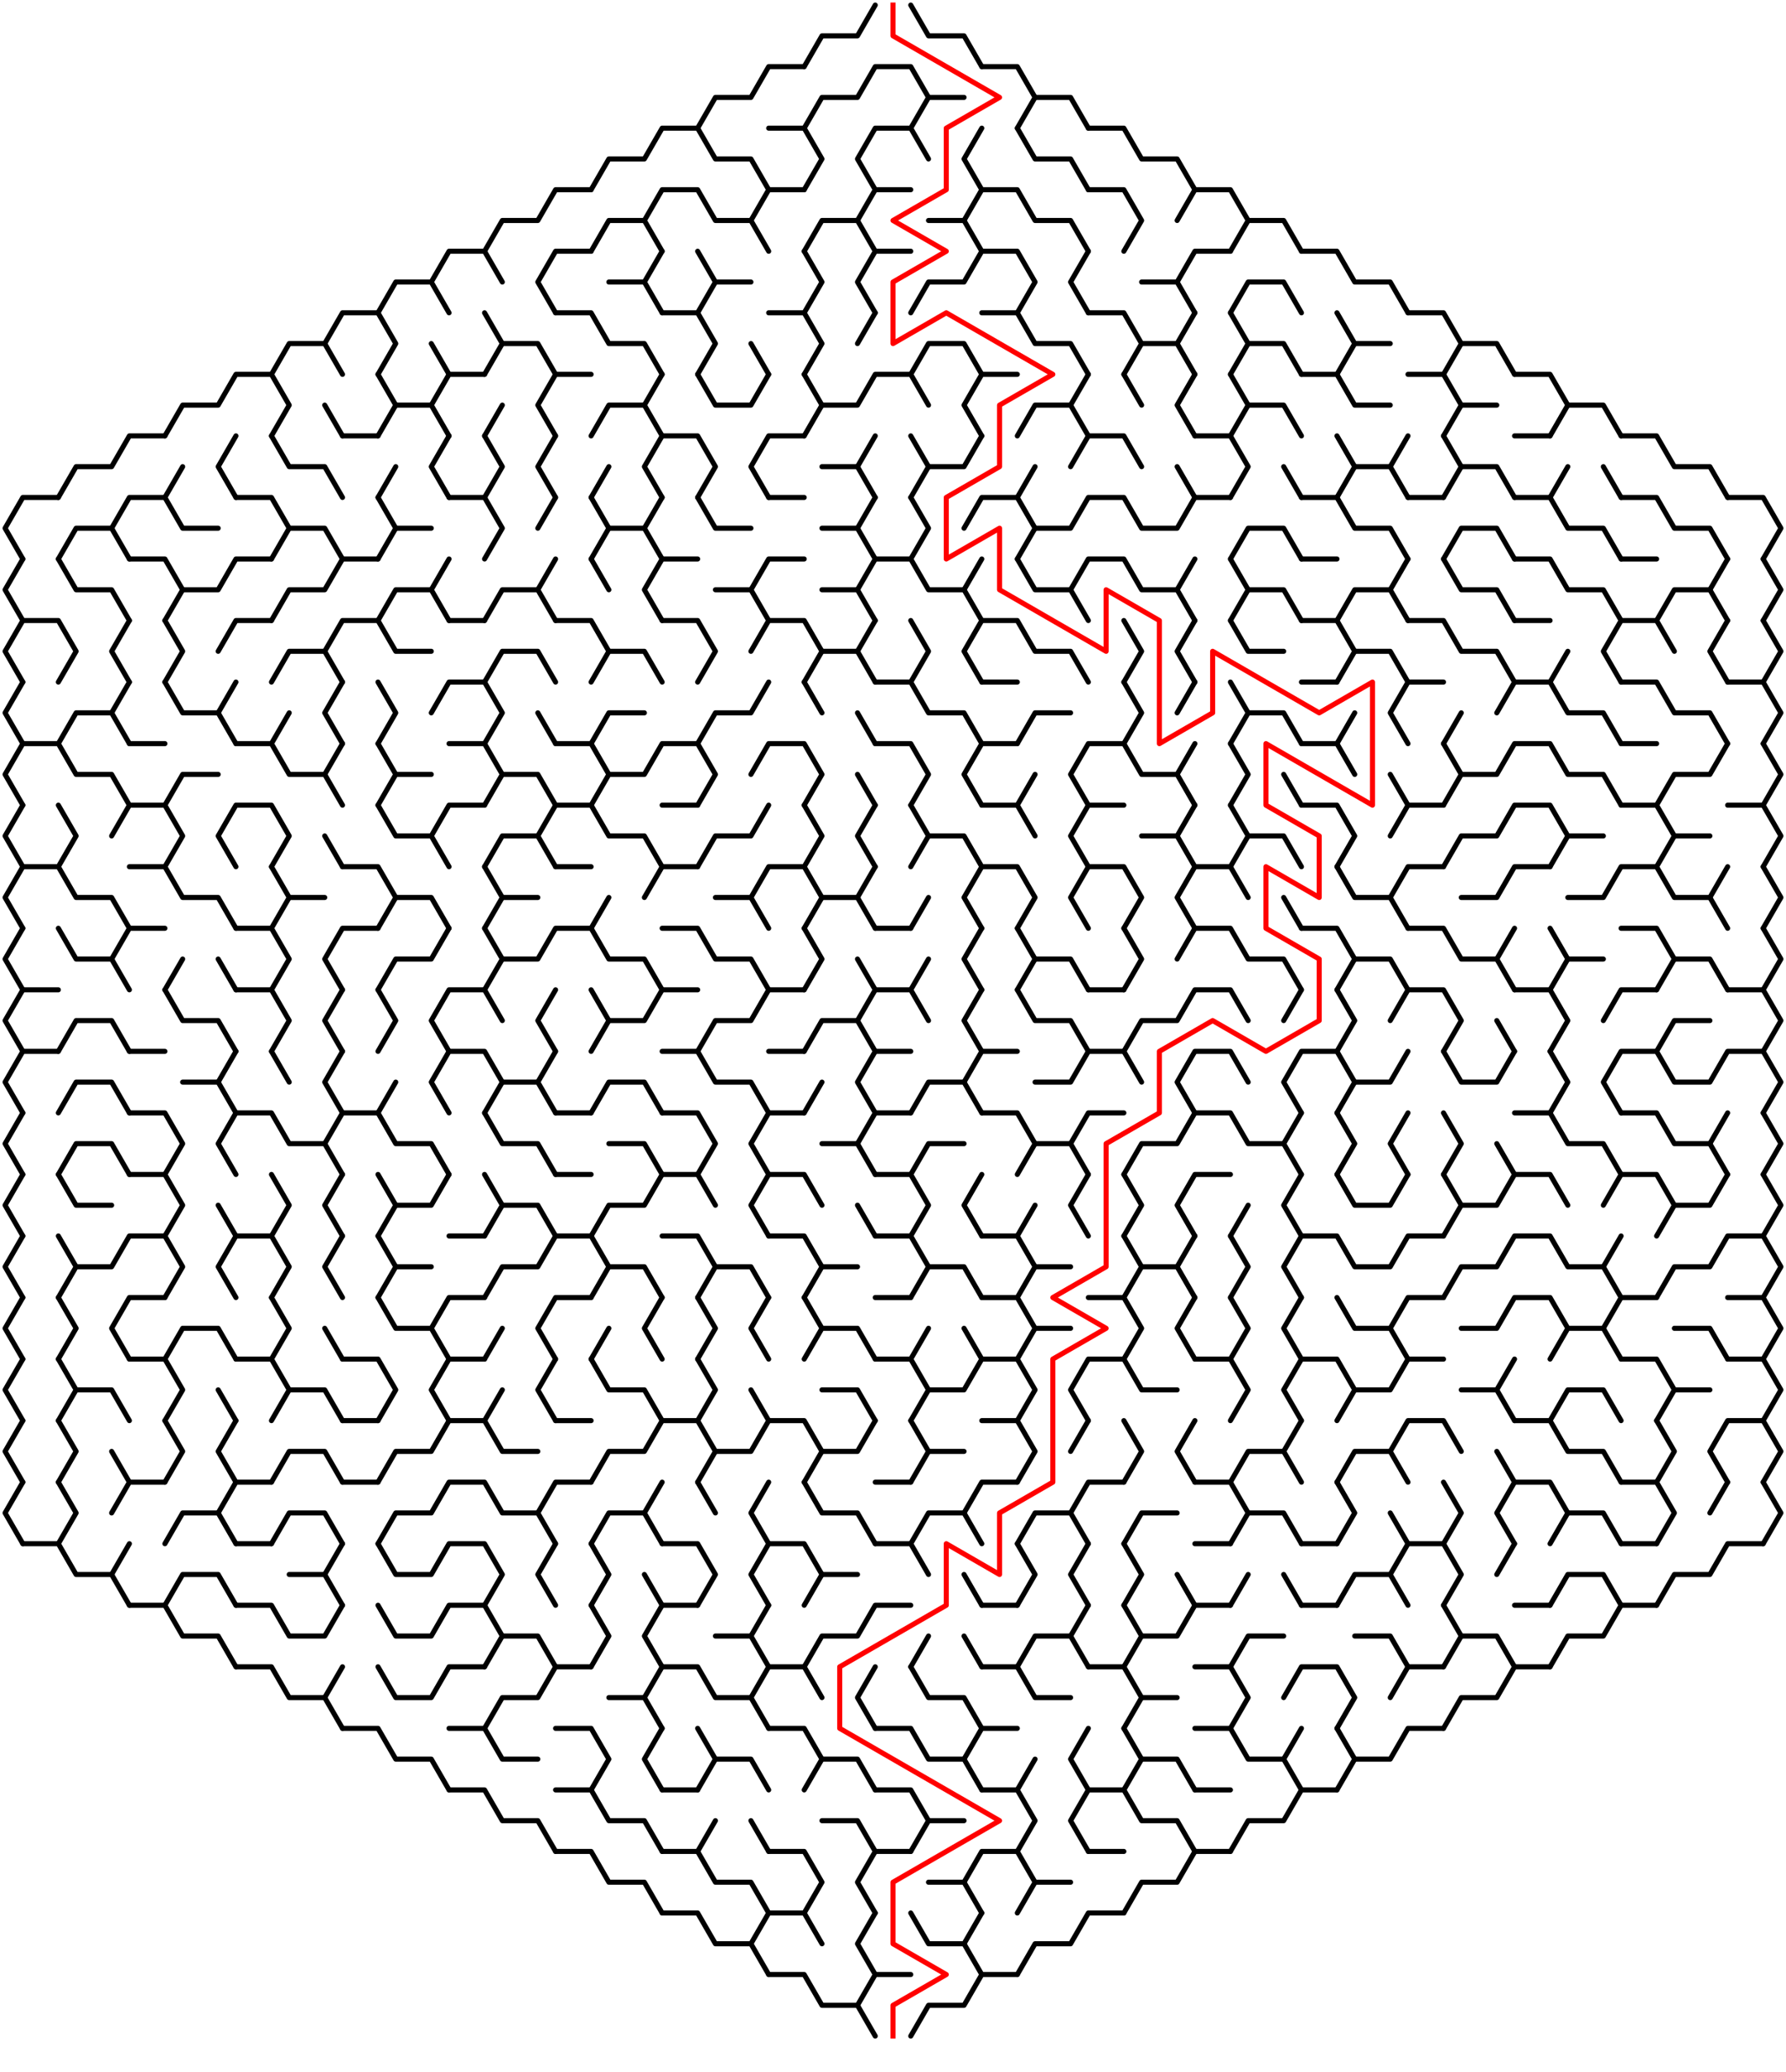 ﻿<?xml version="1.0" encoding="utf-8" standalone="no"?>
<!DOCTYPE svg PUBLIC "-//W3C//DTD SVG 1.1//EN" "http://www.w3.org/Graphics/SVG/1.1/DTD/svg11.dtd">
<svg width="704" height="816.332" version="1.1" xmlns="http://www.w3.org/2000/svg">
  <title>Hexagonal sigma maze with 17 cells side</title>
  <g fill="none" stroke="#000000" stroke-width="2" stroke-linecap="round" stroke-linejoin="round">
    <polyline points="317,26.249 324,14.124 338,14.124 345,2" />
    <polyline points="359,2 366,14.124 380,14.124 387,26.249" />
    <polyline points="275,50.497 282,38.373 296,38.373 303,26.249 317,26.249" />
    <polyline points="317,50.497 324,38.373 338,38.373 345,26.249 359,26.249 366,38.373 359,50.497" />
    <line x1="366" y1="38.373" x2="380" y2="38.373" />
    <polyline points="387,26.249 401,26.249 408,38.373 401,50.497" />
    <polyline points="408,38.373 422,38.373 429,50.497" />
    <polyline points="233,74.746 240,62.622 254,62.622 261,50.497 275,50.497 282,62.622 296,62.622 303,74.746" />
    <polyline points="303,50.497 317,50.497 324,62.622 317,74.746" />
    <polyline points="345,74.746 338,62.622 345,50.497 359,50.497 366,62.622" />
    <polyline points="387,74.746 380,62.622 387,50.497" />
    <polyline points="401,50.497 408,62.622 422,62.622 429,74.746" />
    <polyline points="429,50.497 443,50.497 450,62.622 464,62.622 471,74.746" />
    <polyline points="191,98.995 198,86.87 212,86.87 219,74.746 233,74.746" />
    <polyline points="233,98.995 240,86.87 254,86.87 261,98.995" />
    <polyline points="254,86.87 261,74.746 275,74.746 282,86.87 296,86.87 303,98.995" />
    <polyline points="296,86.87 303,74.746 317,74.746" />
    <polyline points="317,98.995 324,86.87 338,86.87 345,98.995" />
    <polyline points="338,86.87 345,74.746 359,74.746" />
    <polyline points="366,86.87 380,86.87 387,98.995" />
    <polyline points="380,86.87 387,74.746 401,74.746 408,86.87 422,86.87 429,98.995" />
    <polyline points="429,74.746 443,74.746 450,86.87 443,98.995" />
    <polyline points="464,86.87 471,74.746 485,74.746 492,86.87 485,98.995" />
    <polyline points="492,86.87 506,86.87 513,98.995" />
    <polyline points="149,123.244 156,111.119 170,111.119 177,123.244" />
    <polyline points="170,111.119 177,98.995 191,98.995 198,111.119" />
    <polyline points="219,123.244 212,111.119 219,98.995 233,98.995" />
    <polyline points="240,111.119 254,111.119 261,123.244" />
    <line x1="254" y1="111.119" x2="261" y2="98.995" />
    <polyline points="275,98.995 282,111.119 275,123.244" />
    <line x1="282" y1="111.119" x2="296" y2="111.119" />
    <polyline points="317,98.995 324,111.119 317,123.244" />
    <polyline points="345,123.244 338,111.119 345,98.995 359,98.995" />
    <polyline points="359,123.244 366,111.119 380,111.119 387,98.995 401,98.995 408,111.119 401,123.244" />
    <polyline points="429,123.244 422,111.119 429,98.995" />
    <polyline points="450,111.119 464,111.119 471,123.244" />
    <polyline points="464,111.119 471,98.995 485,98.995" />
    <polyline points="485,123.244 492,111.119 506,111.119 513,123.244" />
    <polyline points="513,98.995 527,98.995 534,111.119 548,111.119 555,123.244" />
    <polyline points="107,147.492 114,135.368 128,135.368 135,147.492" />
    <polyline points="128,135.368 135,123.244 149,123.244 156,135.368 149,147.492" />
    <line x1="170" y1="135.368" x2="177" y2="147.492" />
    <polyline points="191,123.244 198,135.368 191,147.492" />
    <polyline points="198,135.368 212,135.368 219,147.492" />
    <polyline points="219,123.244 233,123.244 240,135.368 254,135.368 261,147.492" />
    <polyline points="261,123.244 275,123.244 282,135.368 275,147.492" />
    <line x1="296" y1="135.368" x2="303" y2="147.492" />
    <polyline points="303,123.244 317,123.244 324,135.368 317,147.492" />
    <line x1="338" y1="135.368" x2="345" y2="123.244" />
    <polyline points="359,147.492 366,135.368 380,135.368 387,147.492" />
    <polyline points="387,123.244 401,123.244 408,135.368 422,135.368 429,147.492" />
    <polyline points="429,123.244 443,123.244 450,135.368 443,147.492" />
    <polyline points="450,135.368 464,135.368 471,147.492" />
    <line x1="464" y1="135.368" x2="471" y2="123.244" />
    <polyline points="485,123.244 492,135.368 485,147.492" />
    <polyline points="492,135.368 506,135.368 513,147.492" />
    <polyline points="527,123.244 534,135.368 527,147.492" />
    <line x1="534" y1="135.368" x2="548" y2="135.368" />
    <polyline points="555,123.244 569,123.244 576,135.368 569,147.492" />
    <polyline points="576,135.368 590,135.368 597,147.492" />
    <polyline points="65,171.741 72,159.617 86,159.617 93,147.492 107,147.492 114,159.617 107,171.741" />
    <line x1="128" y1="159.617" x2="135" y2="171.741" />
    <polyline points="149,147.492 156,159.617 149,171.741" />
    <polyline points="156,159.617 170,159.617 177,171.741" />
    <polyline points="170,159.617 177,147.492 191,147.492" />
    <line x1="191" y1="171.741" x2="198" y2="159.617" />
    <polyline points="219,171.741 212,159.617 219,147.492 233,147.492" />
    <polyline points="233,171.741 240,159.617 254,159.617 261,171.741" />
    <line x1="254" y1="159.617" x2="261" y2="147.492" />
    <polyline points="275,147.492 282,159.617 296,159.617 303,147.492" />
    <polyline points="317,147.492 324,159.617 317,171.741" />
    <polyline points="324,159.617 338,159.617 345,147.492 359,147.492 366,159.617" />
    <polyline points="387,171.741 380,159.617 387,147.492 401,147.492" />
    <polyline points="401,171.741 408,159.617 422,159.617 429,171.741" />
    <line x1="422" y1="159.617" x2="429" y2="147.492" />
    <line x1="443" y1="147.492" x2="450" y2="159.617" />
    <polyline points="471,171.741 464,159.617 471,147.492" />
    <polyline points="485,147.492 492,159.617 485,171.741" />
    <polyline points="492,159.617 506,159.617 513,171.741" />
    <polyline points="513,147.492 527,147.492 534,159.617 548,159.617" />
    <polyline points="555,147.492 569,147.492 576,159.617 569,171.741" />
    <line x1="576" y1="159.617" x2="590" y2="159.617" />
    <polyline points="597,147.492 611,147.492 618,159.617 611,171.741" />
    <polyline points="618,159.617 632,159.617 639,171.741" />
    <polyline points="23,195.99 30,183.865 44,183.865 51,171.741 65,171.741" />
    <line x1="65" y1="195.99" x2="72" y2="183.865" />
    <polyline points="93,195.99 86,183.865 93,171.741" />
    <polyline points="107,171.741 114,183.865 128,183.865 135,195.99" />
    <line x1="135" y1="171.741" x2="149" y2="171.741" />
    <line x1="149" y1="195.99" x2="156" y2="183.865" />
    <polyline points="177,195.99 170,183.865 177,171.741" />
    <polyline points="191,171.741 198,183.865 191,195.99" />
    <polyline points="219,195.99 212,183.865 219,171.741" />
    <line x1="233" y1="195.99" x2="240" y2="183.865" />
    <polyline points="261,195.99 254,183.865 261,171.741 275,171.741 282,183.865 275,195.99" />
    <polyline points="303,195.99 296,183.865 303,171.741 317,171.741" />
    <polyline points="324,183.865 338,183.865 345,195.99" />
    <line x1="338" y1="183.865" x2="345" y2="171.741" />
    <polyline points="359,171.741 366,183.865 359,195.99" />
    <polyline points="366,183.865 380,183.865 387,171.741" />
    <line x1="401" y1="195.99" x2="408" y2="183.865" />
    <polyline points="422,183.865 429,171.741 443,171.741 450,183.865" />
    <line x1="464" y1="183.865" x2="471" y2="195.99" />
    <polyline points="471,171.741 485,171.741 492,183.865 485,195.99" />
    <line x1="506" y1="183.865" x2="513" y2="195.99" />
    <polyline points="527,171.741 534,183.865 527,195.99" />
    <polyline points="534,183.865 548,183.865 555,195.99" />
    <line x1="548" y1="183.865" x2="555" y2="171.741" />
    <polyline points="569,171.741 576,183.865 569,195.99" />
    <polyline points="576,183.865 590,183.865 597,195.99" />
    <line x1="597" y1="171.741" x2="611" y2="171.741" />
    <line x1="611" y1="195.99" x2="618" y2="183.865" />
    <line x1="632" y1="183.865" x2="639" y2="195.99" />
    <polyline points="639,171.741 653,171.741 660,183.865 674,183.865 681,195.99" />
    <polyline points="9,220.238 2,208.114 9,195.99 23,195.99" />
    <polyline points="23,220.238 30,208.114 44,208.114 51,220.238" />
    <polyline points="44,208.114 51,195.99 65,195.99 72,208.114 86,208.114" />
    <polyline points="93,195.99 107,195.99 114,208.114 107,220.238" />
    <polyline points="114,208.114 128,208.114 135,220.238" />
    <polyline points="149,195.99 156,208.114 149,220.238" />
    <line x1="156" y1="208.114" x2="170" y2="208.114" />
    <polyline points="177,195.99 191,195.99 198,208.114 191,220.238" />
    <line x1="212" y1="208.114" x2="219" y2="195.99" />
    <polyline points="233,195.99 240,208.114 233,220.238" />
    <polyline points="240,208.114 254,208.114 261,220.238" />
    <line x1="254" y1="208.114" x2="261" y2="195.99" />
    <polyline points="275,195.99 282,208.114 296,208.114" />
    <line x1="303" y1="195.99" x2="317" y2="195.99" />
    <polyline points="324,208.114 338,208.114 345,220.238" />
    <line x1="338" y1="208.114" x2="345" y2="195.99" />
    <polyline points="359,195.99 366,208.114 359,220.238" />
    <polyline points="380,208.114 387,195.99 401,195.99 408,208.114 401,220.238" />
    <polyline points="408,208.114 422,208.114 429,195.99 443,195.99 450,208.114 464,208.114 471,195.99 485,195.99" />
    <polyline points="485,220.238 492,208.114 506,208.114 513,220.238" />
    <polyline points="513,195.99 527,195.99 534,208.114 548,208.114 555,220.238" />
    <line x1="555" y1="195.99" x2="569" y2="195.99" />
    <polyline points="569,220.238 576,208.114 590,208.114 597,220.238" />
    <polyline points="597,195.99 611,195.99 618,208.114 632,208.114 639,220.238" />
    <polyline points="639,195.99 653,195.99 660,208.114 674,208.114 681,220.238" />
    <polyline points="681,195.99 695,195.99 702,208.114 695,220.238" />
    <polyline points="9,244.487 2,232.363 9,220.238" />
    <polyline points="23,220.238 30,232.363 44,232.363 51,244.487" />
    <polyline points="51,220.238 65,220.238 72,232.363 65,244.487" />
    <polyline points="72,232.363 86,232.363 93,220.238 107,220.238" />
    <polyline points="107,244.487 114,232.363 128,232.363 135,220.238 149,220.238" />
    <polyline points="149,244.487 156,232.363 170,232.363 177,244.487" />
    <line x1="170" y1="232.363" x2="177" y2="220.238" />
    <polyline points="191,244.487 198,232.363 212,232.363 219,244.487" />
    <line x1="212" y1="232.363" x2="219" y2="220.238" />
    <line x1="233" y1="220.238" x2="240" y2="232.363" />
    <polyline points="261,244.487 254,232.363 261,220.238 275,220.238" />
    <polyline points="282,232.363 296,232.363 303,244.487" />
    <polyline points="296,232.363 303,220.238 317,220.238" />
    <polyline points="324,232.363 338,232.363 345,244.487" />
    <polyline points="338,232.363 345,220.238 359,220.238 366,232.363 380,232.363 387,244.487" />
    <line x1="380" y1="232.363" x2="387" y2="220.238" />
    <polyline points="401,220.238 408,232.363 422,232.363 429,244.487" />
    <polyline points="422,232.363 429,220.238 443,220.238 450,232.363 464,232.363 471,244.487" />
    <line x1="464" y1="232.363" x2="471" y2="220.238" />
    <polyline points="485,220.238 492,232.363 485,244.487" />
    <polyline points="492,232.363 506,232.363 513,244.487" />
    <line x1="513" y1="220.238" x2="527" y2="220.238" />
    <polyline points="527,244.487 534,232.363 548,232.363 555,244.487" />
    <line x1="548" y1="232.363" x2="555" y2="220.238" />
    <polyline points="569,220.238 576,232.363 590,232.363 597,244.487" />
    <polyline points="597,220.238 611,220.238 618,232.363 632,232.363 639,244.487" />
    <line x1="639" y1="220.238" x2="653" y2="220.238" />
    <polyline points="653,244.487 660,232.363 674,232.363 681,244.487" />
    <line x1="674" y1="232.363" x2="681" y2="220.238" />
    <polyline points="695,220.238 702,232.363 695,244.487" />
    <polyline points="9,268.736 2,256.611 9,244.487 23,244.487 30,256.611 23,268.736" />
    <polyline points="51,268.736 44,256.611 51,244.487" />
    <polyline points="65,244.487 72,256.611 65,268.736" />
    <polyline points="86,256.611 93,244.487 107,244.487" />
    <polyline points="107,268.736 114,256.611 128,256.611 135,268.736" />
    <polyline points="128,256.611 135,244.487 149,244.487 156,256.611 170,256.611" />
    <line x1="177" y1="244.487" x2="191" y2="244.487" />
    <polyline points="191,268.736 198,256.611 212,256.611 219,268.736" />
    <polyline points="219,244.487 233,244.487 240,256.611 233,268.736" />
    <polyline points="240,256.611 254,256.611 261,268.736" />
    <polyline points="261,244.487 275,244.487 282,256.611 275,268.736" />
    <polyline points="296,256.611 303,244.487 317,244.487 324,256.611 317,268.736" />
    <polyline points="324,256.611 338,256.611 345,268.736" />
    <line x1="338" y1="256.611" x2="345" y2="244.487" />
    <polyline points="359,244.487 366,256.611 359,268.736" />
    <polyline points="387,268.736 380,256.611 387,244.487 401,244.487 408,256.611 422,256.611 429,268.736" />
    <polyline points="443,244.487 450,256.611 443,268.736" />
    <polyline points="471,268.736 464,256.611 471,244.487" />
    <polyline points="485,244.487 492,256.611 506,256.611" />
    <polyline points="513,244.487 527,244.487 534,256.611 527,268.736" />
    <polyline points="534,256.611 548,256.611 555,268.736" />
    <polyline points="555,244.487 569,244.487 576,256.611 590,256.611 597,268.736" />
    <line x1="597" y1="244.487" x2="611" y2="244.487" />
    <line x1="611" y1="268.736" x2="618" y2="256.611" />
    <polyline points="639,268.736 632,256.611 639,244.487 653,244.487 660,256.611" />
    <polyline points="681,268.736 674,256.611 681,244.487" />
    <polyline points="695,244.487 702,256.611 695,268.736" />
    <polyline points="9,292.985 2,280.86 9,268.736" />
    <polyline points="23,292.985 30,280.86 44,280.86 51,292.985" />
    <line x1="44" y1="280.86" x2="51" y2="268.736" />
    <polyline points="65,268.736 72,280.86 86,280.86 93,292.985" />
    <line x1="86" y1="280.86" x2="93" y2="268.736" />
    <line x1="107" y1="292.985" x2="114" y2="280.86" />
    <polyline points="135,292.985 128,280.86 135,268.736" />
    <polyline points="149,268.736 156,280.86 149,292.985" />
    <polyline points="170,280.86 177,268.736 191,268.736 198,280.86 191,292.985" />
    <line x1="212" y1="280.86" x2="219" y2="292.985" />
    <polyline points="233,292.985 240,280.86 254,280.86" />
    <polyline points="275,292.985 282,280.86 296,280.86 303,268.736" />
    <line x1="317" y1="268.736" x2="324" y2="280.86" />
    <line x1="338" y1="280.86" x2="345" y2="292.985" />
    <polyline points="345,268.736 359,268.736 366,280.86 380,280.86 387,292.985" />
    <line x1="387" y1="268.736" x2="401" y2="268.736" />
    <polyline points="401,292.985 408,280.86 422,280.86" />
    <polyline points="443,268.736 450,280.86 443,292.985" />
    <line x1="464" y1="280.86" x2="471" y2="268.736" />
    <polyline points="485,268.736 492,280.86 485,292.985" />
    <polyline points="492,280.86 506,280.86 513,292.985" />
    <line x1="513" y1="268.736" x2="527" y2="268.736" />
    <line x1="527" y1="292.985" x2="534" y2="280.86" />
    <polyline points="555,292.985 548,280.86 555,268.736 569,268.736" />
    <line x1="569" y1="292.985" x2="576" y2="280.86" />
    <polyline points="590,280.86 597,268.736 611,268.736 618,280.86 632,280.86 639,292.985" />
    <polyline points="639,268.736 653,268.736 660,280.86 674,280.86 681,292.985" />
    <polyline points="681,268.736 695,268.736 702,280.86 695,292.985" />
    <polyline points="9,317.233 2,305.109 9,292.985 23,292.985 30,305.109 44,305.109 51,317.233" />
    <line x1="51" y1="292.985" x2="65" y2="292.985" />
    <polyline points="65,317.233 72,305.109 86,305.109" />
    <polyline points="93,292.985 107,292.985 114,305.109 128,305.109 135,317.233" />
    <line x1="128" y1="305.109" x2="135" y2="292.985" />
    <polyline points="149,292.985 156,305.109 149,317.233" />
    <line x1="156" y1="305.109" x2="170" y2="305.109" />
    <polyline points="177,292.985 191,292.985 198,305.109 191,317.233" />
    <polyline points="198,305.109 212,305.109 219,317.233" />
    <polyline points="219,292.985 233,292.985 240,305.109 233,317.233" />
    <polyline points="240,305.109 254,305.109 261,292.985 275,292.985 282,305.109 275,317.233" />
    <polyline points="296,305.109 303,292.985 317,292.985 324,305.109 317,317.233" />
    <line x1="338" y1="305.109" x2="345" y2="317.233" />
    <polyline points="345,292.985 359,292.985 366,305.109 359,317.233" />
    <polyline points="387,317.233 380,305.109 387,292.985 401,292.985" />
    <line x1="401" y1="317.233" x2="408" y2="305.109" />
    <polyline points="429,317.233 422,305.109 429,292.985 443,292.985 450,305.109 464,305.109 471,317.233" />
    <line x1="464" y1="305.109" x2="471" y2="292.985" />
    <polyline points="485,292.985 492,305.109 485,317.233" />
    <line x1="506" y1="305.109" x2="513" y2="317.233" />
    <polyline points="513,292.985 527,292.985 534,305.109" />
    <line x1="548" y1="305.109" x2="555" y2="317.233" />
    <polyline points="569,292.985 576,305.109 569,317.233" />
    <polyline points="576,305.109 590,305.109 597,292.985 611,292.985 618,305.109 632,305.109 639,317.233" />
    <line x1="639" y1="292.985" x2="653" y2="292.985" />
    <polyline points="653,317.233 660,305.109 674,305.109 681,292.985" />
    <polyline points="695,292.985 702,305.109 695,317.233" />
    <polyline points="9,341.482 2,329.358 9,317.233" />
    <polyline points="23,317.233 30,329.358 23,341.482" />
    <polyline points="44,329.358 51,317.233 65,317.233 72,329.358 65,341.482" />
    <polyline points="93,341.482 86,329.358 93,317.233 107,317.233 114,329.358 107,341.482" />
    <line x1="128" y1="329.358" x2="135" y2="341.482" />
    <polyline points="149,317.233 156,329.358 170,329.358 177,341.482" />
    <polyline points="170,329.358 177,317.233 191,317.233" />
    <polyline points="191,341.482 198,329.358 212,329.358 219,341.482" />
    <polyline points="212,329.358 219,317.233 233,317.233 240,329.358 254,329.358 261,341.482" />
    <line x1="261" y1="317.233" x2="275" y2="317.233" />
    <polyline points="275,341.482 282,329.358 296,329.358 303,317.233" />
    <polyline points="317,317.233 324,329.358 317,341.482" />
    <polyline points="345,341.482 338,329.358 345,317.233" />
    <polyline points="359,317.233 366,329.358 359,341.482" />
    <polyline points="366,329.358 380,329.358 387,341.482" />
    <polyline points="387,317.233 401,317.233 408,329.358" />
    <polyline points="429,341.482 422,329.358 429,317.233 443,317.233" />
    <polyline points="450,329.358 464,329.358 471,341.482" />
    <line x1="464" y1="329.358" x2="471" y2="317.233" />
    <polyline points="485,317.233 492,329.358 485,341.482" />
    <polyline points="492,329.358 506,329.358 513,341.482" />
    <polyline points="513,317.233 527,317.233 534,329.358 527,341.482" />
    <polyline points="548,329.358 555,317.233 569,317.233" />
    <polyline points="569,341.482 576,329.358 590,329.358 597,317.233 611,317.233 618,329.358 611,341.482" />
    <line x1="618" y1="329.358" x2="632" y2="329.358" />
    <polyline points="639,317.233 653,317.233 660,329.358 653,341.482" />
    <line x1="660" y1="329.358" x2="674" y2="329.358" />
    <polyline points="681,317.233 695,317.233 702,329.358 695,341.482" />
    <polyline points="9,365.731 2,353.606 9,341.482 23,341.482 30,353.606 44,353.606 51,365.731" />
    <polyline points="51,341.482 65,341.482 72,353.606 86,353.606 93,365.731" />
    <polyline points="107,341.482 114,353.606 107,365.731" />
    <line x1="114" y1="353.606" x2="128" y2="353.606" />
    <polyline points="135,341.482 149,341.482 156,353.606 149,365.731" />
    <polyline points="156,353.606 170,353.606 177,365.731" />
    <polyline points="191,341.482 198,353.606 191,365.731" />
    <line x1="198" y1="353.606" x2="212" y2="353.606" />
    <line x1="219" y1="341.482" x2="233" y2="341.482" />
    <line x1="233" y1="365.731" x2="240" y2="353.606" />
    <polyline points="254,353.606 261,341.482 275,341.482" />
    <polyline points="282,353.606 296,353.606 303,365.731" />
    <polyline points="296,353.606 303,341.482 317,341.482 324,353.606 317,365.731" />
    <polyline points="324,353.606 338,353.606 345,365.731" />
    <line x1="338" y1="353.606" x2="345" y2="341.482" />
    <line x1="359" y1="365.731" x2="366" y2="353.606" />
    <polyline points="387,365.731 380,353.606 387,341.482 401,341.482 408,353.606 401,365.731" />
    <polyline points="429,365.731 422,353.606 429,341.482 443,341.482 450,353.606 443,365.731" />
    <polyline points="471,365.731 464,353.606 471,341.482 485,341.482 492,353.606" />
    <line x1="506" y1="353.606" x2="513" y2="365.731" />
    <polyline points="527,341.482 534,353.606 548,353.606 555,365.731" />
    <polyline points="548,353.606 555,341.482 569,341.482" />
    <polyline points="576,353.606 590,353.606 597,341.482 611,341.482" />
    <polyline points="618,353.606 632,353.606 639,341.482 653,341.482 660,353.606 674,353.606 681,365.731" />
    <line x1="674" y1="353.606" x2="681" y2="341.482" />
    <polyline points="695,341.482 702,353.606 695,365.731" />
    <polyline points="9,389.979 2,377.855 9,365.731" />
    <polyline points="23,365.731 30,377.855 44,377.855 51,389.979" />
    <polyline points="44,377.855 51,365.731 65,365.731" />
    <line x1="65" y1="389.979" x2="72" y2="377.855" />
    <line x1="86" y1="377.855" x2="93" y2="389.979" />
    <polyline points="93,365.731 107,365.731 114,377.855 107,389.979" />
    <polyline points="135,389.979 128,377.855 135,365.731 149,365.731" />
    <polyline points="149,389.979 156,377.855 170,377.855 177,365.731" />
    <polyline points="191,365.731 198,377.855 191,389.979" />
    <polyline points="198,377.855 212,377.855 219,365.731 233,365.731 240,377.855 254,377.855 261,389.979" />
    <polyline points="261,365.731 275,365.731 282,377.855 296,377.855 303,389.979" />
    <polyline points="317,365.731 324,377.855 317,389.979" />
    <line x1="338" y1="377.855" x2="345" y2="389.979" />
    <line x1="345" y1="365.731" x2="359" y2="365.731" />
    <line x1="359" y1="389.979" x2="366" y2="377.855" />
    <polyline points="387,389.979 380,377.855 387,365.731" />
    <polyline points="401,365.731 408,377.855 401,389.979" />
    <polyline points="408,377.855 422,377.855 429,389.979" />
    <polyline points="443,365.731 450,377.855 443,389.979" />
    <polyline points="464,377.855 471,365.731 485,365.731 492,377.855 506,377.855 513,389.979" />
    <polyline points="513,365.731 527,365.731 534,377.855 527,389.979" />
    <polyline points="534,377.855 548,377.855 555,389.979" />
    <polyline points="555,365.731 569,365.731 576,377.855 590,377.855 597,389.979" />
    <line x1="590" y1="377.855" x2="597" y2="365.731" />
    <polyline points="611,365.731 618,377.855 611,389.979" />
    <line x1="618" y1="377.855" x2="632" y2="377.855" />
    <polyline points="639,365.731 653,365.731 660,377.855 653,389.979" />
    <polyline points="660,377.855 674,377.855 681,389.979" />
    <polyline points="695,365.731 702,377.855 695,389.979" />
    <polyline points="9,414.228 2,402.104 9,389.979 23,389.979" />
    <polyline points="23,414.228 30,402.104 44,402.104 51,414.228" />
    <polyline points="65,389.979 72,402.104 86,402.104 93,414.228" />
    <polyline points="93,389.979 107,389.979 114,402.104 107,414.228" />
    <polyline points="135,414.228 128,402.104 135,389.979" />
    <polyline points="149,389.979 156,402.104 149,414.228" />
    <polyline points="177,414.228 170,402.104 177,389.979 191,389.979 198,402.104" />
    <polyline points="219,414.228 212,402.104 219,389.979" />
    <polyline points="233,389.979 240,402.104 233,414.228" />
    <polyline points="240,402.104 254,402.104 261,389.979 275,389.979" />
    <polyline points="275,414.228 282,402.104 296,402.104 303,389.979 317,389.979" />
    <polyline points="317,414.228 324,402.104 338,402.104 345,414.228" />
    <polyline points="338,402.104 345,389.979 359,389.979 366,402.104" />
    <polyline points="387,414.228 380,402.104 387,389.979" />
    <polyline points="401,389.979 408,402.104 422,402.104 429,414.228" />
    <line x1="429" y1="389.979" x2="443" y2="389.979" />
    <polyline points="443,414.228 450,402.104 464,402.104 471,389.979 485,389.979 492,402.104" />
    <line x1="506" y1="402.104" x2="513" y2="389.979" />
    <polyline points="527,389.979 534,402.104 527,414.228" />
    <polyline points="548,402.104 555,389.979 569,389.979 576,402.104 569,414.228" />
    <line x1="590" y1="402.104" x2="597" y2="414.228" />
    <polyline points="597,389.979 611,389.979 618,402.104 611,414.228" />
    <polyline points="632,402.104 639,389.979 653,389.979" />
    <polyline points="653,414.228 660,402.104 674,402.104" />
    <polyline points="681,389.979 695,389.979 702,402.104 695,414.228" />
    <polyline points="9,438.477 2,426.352 9,414.228 23,414.228" />
    <polyline points="23,438.477 30,426.352 44,426.352 51,438.477" />
    <line x1="51" y1="414.228" x2="65" y2="414.228" />
    <polyline points="72,426.352 86,426.352 93,438.477" />
    <line x1="86" y1="426.352" x2="93" y2="414.228" />
    <line x1="107" y1="414.228" x2="114" y2="426.352" />
    <polyline points="135,438.477 128,426.352 135,414.228" />
    <line x1="149" y1="438.477" x2="156" y2="426.352" />
    <polyline points="177,438.477 170,426.352 177,414.228 191,414.228 198,426.352 191,438.477" />
    <polyline points="198,426.352 212,426.352 219,438.477" />
    <line x1="212" y1="426.352" x2="219" y2="414.228" />
    <polyline points="233,438.477 240,426.352 254,426.352 261,438.477" />
    <polyline points="261,414.228 275,414.228 282,426.352 296,426.352 303,438.477" />
    <line x1="303" y1="414.228" x2="317" y2="414.228" />
    <line x1="317" y1="438.477" x2="324" y2="426.352" />
    <polyline points="345,438.477 338,426.352 345,414.228 359,414.228" />
    <polyline points="359,438.477 366,426.352 380,426.352 387,438.477" />
    <polyline points="380,426.352 387,414.228 401,414.228" />
    <polyline points="408,426.352 422,426.352 429,414.228 443,414.228 450,426.352" />
    <polyline points="471,438.477 464,426.352 471,414.228 485,414.228 492,426.352" />
    <polyline points="513,438.477 506,426.352 513,414.228 527,414.228 534,426.352 527,438.477" />
    <polyline points="534,426.352 548,426.352 555,414.228" />
    <polyline points="569,414.228 576,426.352 590,426.352 597,414.228" />
    <polyline points="611,414.228 618,426.352 611,438.477" />
    <polyline points="639,438.477 632,426.352 639,414.228 653,414.228 660,426.352 674,426.352 681,414.228 695,414.228 702,426.352 695,438.477" />
    <polyline points="9,462.726 2,450.601 9,438.477" />
    <polyline points="23,462.726 30,450.601 44,450.601 51,462.726" />
    <polyline points="51,438.477 65,438.477 72,450.601 65,462.726" />
    <polyline points="93,462.726 86,450.601 93,438.477 107,438.477 114,450.601 128,450.601 135,462.726" />
    <polyline points="128,450.601 135,438.477 149,438.477 156,450.601 170,450.601 177,462.726" />
    <polyline points="191,438.477 198,450.601 212,450.601 219,462.726" />
    <line x1="219" y1="438.477" x2="233" y2="438.477" />
    <polyline points="240,450.601 254,450.601 261,462.726" />
    <polyline points="261,438.477 275,438.477 282,450.601 275,462.726" />
    <polyline points="303,462.726 296,450.601 303,438.477 317,438.477" />
    <polyline points="324,450.601 338,450.601 345,462.726" />
    <polyline points="338,450.601 345,438.477 359,438.477" />
    <polyline points="359,462.726 366,450.601 380,450.601" />
    <polyline points="387,438.477 401,438.477 408,450.601 401,462.726" />
    <polyline points="408,450.601 422,450.601 429,462.726" />
    <polyline points="422,450.601 429,438.477 443,438.477" />
    <polyline points="443,462.726 450,450.601 464,450.601 471,438.477 485,438.477 492,450.601 506,450.601 513,462.726" />
    <line x1="506" y1="450.601" x2="513" y2="438.477" />
    <polyline points="527,438.477 534,450.601 527,462.726" />
    <polyline points="555,462.726 548,450.601 555,438.477" />
    <polyline points="569,438.477 576,450.601 569,462.726" />
    <line x1="590" y1="450.601" x2="597" y2="462.726" />
    <polyline points="597,438.477 611,438.477 618,450.601 632,450.601 639,462.726" />
    <polyline points="639,438.477 653,438.477 660,450.601 674,450.601 681,462.726" />
    <line x1="674" y1="450.601" x2="681" y2="438.477" />
    <polyline points="695,438.477 702,450.601 695,462.726" />
    <polyline points="9,486.974 2,474.85 9,462.726" />
    <polyline points="23,462.726 30,474.85 44,474.85" />
    <polyline points="51,462.726 65,462.726 72,474.85 65,486.974" />
    <line x1="86" y1="474.85" x2="93" y2="486.974" />
    <polyline points="107,462.726 114,474.85 107,486.974" />
    <polyline points="135,486.974 128,474.85 135,462.726" />
    <polyline points="149,462.726 156,474.85 149,486.974" />
    <polyline points="156,474.85 170,474.85 177,462.726" />
    <polyline points="191,462.726 198,474.85 191,486.974" />
    <polyline points="198,474.85 212,474.85 219,486.974" />
    <line x1="219" y1="462.726" x2="233" y2="462.726" />
    <polyline points="233,486.974 240,474.85 254,474.85 261,462.726 275,462.726 282,474.85" />
    <polyline points="303,486.974 296,474.85 303,462.726 317,462.726 324,474.85" />
    <line x1="338" y1="474.85" x2="345" y2="486.974" />
    <polyline points="345,462.726 359,462.726 366,474.85 359,486.974" />
    <polyline points="387,486.974 380,474.85 387,462.726" />
    <line x1="401" y1="486.974" x2="408" y2="474.85" />
    <polyline points="429,486.974 422,474.85 429,462.726" />
    <polyline points="443,462.726 450,474.85 443,486.974" />
    <polyline points="471,486.974 464,474.85 471,462.726 485,462.726" />
    <line x1="485" y1="486.974" x2="492" y2="474.85" />
    <polyline points="513,486.974 506,474.85 513,462.726" />
    <polyline points="527,462.726 534,474.85 548,474.85 555,462.726" />
    <polyline points="569,462.726 576,474.85 569,486.974" />
    <polyline points="576,474.85 590,474.85 597,462.726 611,462.726 618,474.85" />
    <polyline points="632,474.85 639,462.726 653,462.726 660,474.85 653,486.974" />
    <polyline points="660,474.85 674,474.85 681,462.726" />
    <polyline points="695,462.726 702,474.85 695,486.974" />
    <polyline points="9,511.223 2,499.099 9,486.974" />
    <polyline points="23,486.974 30,499.099 23,511.223" />
    <polyline points="30,499.099 44,499.099 51,486.974 65,486.974 72,499.099 65,511.223" />
    <polyline points="93,511.223 86,499.099 93,486.974 107,486.974 114,499.099 107,511.223" />
    <polyline points="135,511.223 128,499.099 135,486.974" />
    <polyline points="149,486.974 156,499.099 149,511.223" />
    <line x1="156" y1="499.099" x2="170" y2="499.099" />
    <line x1="177" y1="486.974" x2="191" y2="486.974" />
    <polyline points="191,511.223 198,499.099 212,499.099 219,486.974 233,486.974 240,499.099 233,511.223" />
    <polyline points="240,499.099 254,499.099 261,511.223" />
    <polyline points="261,486.974 275,486.974 282,499.099 275,511.223" />
    <polyline points="282,499.099 296,499.099 303,511.223" />
    <polyline points="303,486.974 317,486.974 324,499.099 317,511.223" />
    <line x1="324" y1="499.099" x2="338" y2="499.099" />
    <polyline points="345,486.974 359,486.974 366,499.099 359,511.223" />
    <polyline points="366,499.099 380,499.099 387,511.223" />
    <polyline points="387,486.974 401,486.974 408,499.099 401,511.223" />
    <line x1="408" y1="499.099" x2="422" y2="499.099" />
    <polyline points="443,486.974 450,499.099 443,511.223" />
    <polyline points="450,499.099 464,499.099 471,511.223" />
    <line x1="464" y1="499.099" x2="471" y2="486.974" />
    <polyline points="485,486.974 492,499.099 485,511.223" />
    <polyline points="513,511.223 506,499.099 513,486.974 527,486.974 534,499.099 548,499.099 555,486.974 569,486.974" />
    <polyline points="569,511.223 576,499.099 590,499.099 597,486.974 611,486.974 618,499.099 632,499.099 639,511.223" />
    <line x1="632" y1="499.099" x2="639" y2="486.974" />
    <polyline points="653,511.223 660,499.099 674,499.099 681,486.974 695,486.974 702,499.099 695,511.223" />
    <polyline points="9,535.472 2,523.347 9,511.223" />
    <polyline points="23,511.223 30,523.347 23,535.472" />
    <polyline points="51,535.472 44,523.347 51,511.223 65,511.223" />
    <polyline points="65,535.472 72,523.347 86,523.347 93,535.472" />
    <polyline points="107,511.223 114,523.347 107,535.472" />
    <line x1="128" y1="523.347" x2="135" y2="535.472" />
    <polyline points="149,511.223 156,523.347 170,523.347 177,535.472" />
    <polyline points="170,523.347 177,511.223 191,511.223" />
    <line x1="191" y1="535.472" x2="198" y2="523.347" />
    <polyline points="219,535.472 212,523.347 219,511.223 233,511.223" />
    <line x1="233" y1="535.472" x2="240" y2="523.347" />
    <polyline points="261,535.472 254,523.347 261,511.223" />
    <polyline points="275,511.223 282,523.347 275,535.472" />
    <polyline points="303,535.472 296,523.347 303,511.223" />
    <polyline points="317,511.223 324,523.347 317,535.472" />
    <polyline points="324,523.347 338,523.347 345,535.472" />
    <line x1="345" y1="511.223" x2="359" y2="511.223" />
    <line x1="359" y1="535.472" x2="366" y2="523.347" />
    <line x1="380" y1="523.347" x2="387" y2="535.472" />
    <polyline points="387,511.223 401,511.223 408,523.347 401,535.472" />
    <line x1="408" y1="523.347" x2="422" y2="523.347" />
    <polyline points="429,511.223 443,511.223 450,523.347 443,535.472" />
    <polyline points="471,535.472 464,523.347 471,511.223" />
    <polyline points="485,511.223 492,523.347 485,535.472" />
    <polyline points="513,535.472 506,523.347 513,511.223" />
    <polyline points="527,511.223 534,523.347 548,523.347 555,535.472" />
    <polyline points="548,523.347 555,511.223 569,511.223" />
    <polyline points="576,523.347 590,523.347 597,511.223 611,511.223 618,523.347 611,535.472" />
    <polyline points="618,523.347 632,523.347 639,535.472" />
    <polyline points="632,523.347 639,511.223 653,511.223" />
    <polyline points="660,523.347 674,523.347 681,535.472" />
    <polyline points="681,511.223 695,511.223 702,523.347 695,535.472" />
    <polyline points="9,559.72 2,547.596 9,535.472" />
    <polyline points="23,535.472 30,547.596 23,559.72" />
    <polyline points="30,547.596 44,547.596 51,559.72" />
    <polyline points="51,535.472 65,535.472 72,547.596 65,559.72" />
    <line x1="86" y1="547.596" x2="93" y2="559.72" />
    <polyline points="93,535.472 107,535.472 114,547.596 107,559.72" />
    <polyline points="114,547.596 128,547.596 135,559.72" />
    <polyline points="135,535.472 149,535.472 156,547.596 149,559.72" />
    <polyline points="177,559.72 170,547.596 177,535.472 191,535.472" />
    <line x1="191" y1="559.72" x2="198" y2="547.596" />
    <polyline points="219,559.72 212,547.596 219,535.472" />
    <polyline points="233,535.472 240,547.596 254,547.596 261,559.72" />
    <polyline points="275,535.472 282,547.596 275,559.72" />
    <line x1="296" y1="547.596" x2="303" y2="559.72" />
    <polyline points="324,547.596 338,547.596 345,559.72" />
    <polyline points="345,535.472 359,535.472 366,547.596 359,559.72" />
    <polyline points="366,547.596 380,547.596 387,535.472 401,535.472 408,547.596 401,559.72" />
    <polyline points="429,559.72 422,547.596 429,535.472 443,535.472 450,547.596 464,547.596" />
    <polyline points="471,535.472 485,535.472 492,547.596 485,559.72" />
    <polyline points="513,559.72 506,547.596 513,535.472 527,535.472 534,547.596 527,559.72" />
    <polyline points="534,547.596 548,547.596 555,535.472 569,535.472" />
    <polyline points="576,547.596 590,547.596 597,559.72" />
    <line x1="590" y1="547.596" x2="597" y2="535.472" />
    <polyline points="611,559.72 618,547.596 632,547.596 639,559.72" />
    <polyline points="639,535.472 653,535.472 660,547.596 653,559.72" />
    <line x1="660" y1="547.596" x2="674" y2="547.596" />
    <polyline points="681,535.472 695,535.472 702,547.596 695,559.72" />
    <polyline points="9,583.969 2,571.845 9,559.72" />
    <polyline points="23,559.72 30,571.845 23,583.969" />
    <line x1="44" y1="571.845" x2="51" y2="583.969" />
    <polyline points="65,559.72 72,571.845 65,583.969" />
    <polyline points="93,583.969 86,571.845 93,559.72" />
    <polyline points="107,583.969 114,571.845 128,571.845 135,583.969" />
    <line x1="135" y1="559.72" x2="149" y2="559.72" />
    <polyline points="149,583.969 156,571.845 170,571.845 177,559.72 191,559.72 198,571.845 212,571.845" />
    <line x1="219" y1="559.72" x2="233" y2="559.72" />
    <polyline points="233,583.969 240,571.845 254,571.845 261,559.72 275,559.72 282,571.845 275,583.969" />
    <polyline points="282,571.845 296,571.845 303,559.72 317,559.72 324,571.845 317,583.969" />
    <polyline points="324,571.845 338,571.845 345,559.72" />
    <polyline points="359,559.72 366,571.845 359,583.969" />
    <line x1="366" y1="571.845" x2="380" y2="571.845" />
    <polyline points="387,559.72 401,559.72 408,571.845 401,583.969" />
    <line x1="422" y1="571.845" x2="429" y2="559.72" />
    <polyline points="443,559.72 450,571.845 443,583.969" />
    <polyline points="471,583.969 464,571.845 471,559.72" />
    <polyline points="485,583.969 492,571.845 506,571.845 513,583.969" />
    <line x1="506" y1="571.845" x2="513" y2="559.72" />
    <polyline points="527,583.969 534,571.845 548,571.845 555,583.969" />
    <polyline points="548,571.845 555,559.72 569,559.72 576,571.845" />
    <line x1="590" y1="571.845" x2="597" y2="583.969" />
    <polyline points="597,559.72 611,559.72 618,571.845 632,571.845 639,583.969" />
    <polyline points="653,559.72 660,571.845 653,583.969" />
    <polyline points="681,583.969 674,571.845 681,559.72 695,559.72 702,571.845 695,583.969" />
    <polyline points="9,608.218 2,596.093 9,583.969" />
    <polyline points="23,583.969 30,596.093 23,608.218" />
    <polyline points="44,596.093 51,583.969 65,583.969" />
    <polyline points="65,608.218 72,596.093 86,596.093 93,608.218" />
    <polyline points="86,596.093 93,583.969 107,583.969" />
    <polyline points="107,608.218 114,596.093 128,596.093 135,608.218" />
    <line x1="135" y1="583.969" x2="149" y2="583.969" />
    <polyline points="149,608.218 156,596.093 170,596.093 177,583.969 191,583.969 198,596.093 212,596.093 219,608.218" />
    <polyline points="212,596.093 219,583.969 233,583.969" />
    <polyline points="233,608.218 240,596.093 254,596.093 261,608.218" />
    <line x1="254" y1="596.093" x2="261" y2="583.969" />
    <line x1="275" y1="583.969" x2="282" y2="596.093" />
    <polyline points="303,608.218 296,596.093 303,583.969" />
    <polyline points="317,583.969 324,596.093 338,596.093 345,608.218" />
    <line x1="345" y1="583.969" x2="359" y2="583.969" />
    <polyline points="359,608.218 366,596.093 380,596.093 387,608.218" />
    <polyline points="380,596.093 387,583.969 401,583.969" />
    <polyline points="401,608.218 408,596.093 422,596.093 429,608.218" />
    <polyline points="422,596.093 429,583.969 443,583.969" />
    <polyline points="443,608.218 450,596.093 464,596.093" />
    <polyline points="471,583.969 485,583.969 492,596.093 485,608.218" />
    <polyline points="492,596.093 506,596.093 513,608.218" />
    <polyline points="527,583.969 534,596.093 527,608.218" />
    <line x1="548" y1="596.093" x2="555" y2="608.218" />
    <polyline points="569,583.969 576,596.093 569,608.218" />
    <polyline points="597,608.218 590,596.093 597,583.969 611,583.969 618,596.093 611,608.218" />
    <polyline points="618,596.093 632,596.093 639,608.218" />
    <polyline points="639,583.969 653,583.969 660,596.093 653,608.218" />
    <line x1="674" y1="596.093" x2="681" y2="583.969" />
    <polyline points="695,583.969 702,596.093 695,608.218" />
    <polyline points="9,608.218 23,608.218 30,620.342 44,620.342 51,632.466" />
    <line x1="44" y1="620.342" x2="51" y2="608.218" />
    <polyline points="65,632.466 72,620.342 86,620.342 93,632.466" />
    <line x1="93" y1="608.218" x2="107" y2="608.218" />
    <polyline points="114,620.342 128,620.342 135,632.466" />
    <line x1="128" y1="620.342" x2="135" y2="608.218" />
    <polyline points="149,608.218 156,620.342 170,620.342 177,608.218 191,608.218 198,620.342 191,632.466" />
    <polyline points="219,632.466 212,620.342 219,608.218" />
    <polyline points="233,608.218 240,620.342 233,632.466" />
    <line x1="254" y1="620.342" x2="261" y2="632.466" />
    <polyline points="261,608.218 275,608.218 282,620.342 275,632.466" />
    <polyline points="303,632.466 296,620.342 303,608.218 317,608.218 324,620.342 317,632.466" />
    <line x1="324" y1="620.342" x2="338" y2="620.342" />
    <polyline points="345,608.218 359,608.218 366,620.342" />
    <line x1="380" y1="620.342" x2="387" y2="632.466" />
    <polyline points="401,608.218 408,620.342 401,632.466" />
    <polyline points="429,632.466 422,620.342 429,608.218" />
    <polyline points="443,608.218 450,620.342 443,632.466" />
    <line x1="464" y1="620.342" x2="471" y2="632.466" />
    <line x1="471" y1="608.218" x2="485" y2="608.218" />
    <line x1="485" y1="632.466" x2="492" y2="620.342" />
    <line x1="506" y1="620.342" x2="513" y2="632.466" />
    <line x1="513" y1="608.218" x2="527" y2="608.218" />
    <polyline points="527,632.466 534,620.342 548,620.342 555,632.466" />
    <polyline points="548,620.342 555,608.218 569,608.218 576,620.342 569,632.466" />
    <line x1="590" y1="620.342" x2="597" y2="608.218" />
    <polyline points="611,632.466 618,620.342 632,620.342 639,632.466" />
    <line x1="639" y1="608.218" x2="653" y2="608.218" />
    <polyline points="653,632.466 660,620.342 674,620.342 681,608.218 695,608.218" />
    <polyline points="51,632.466 65,632.466 72,644.591 86,644.591 93,656.715" />
    <polyline points="93,632.466 107,632.466 114,644.591 128,644.591 135,632.466" />
    <polyline points="149,632.466 156,644.591 170,644.591 177,632.466 191,632.466 198,644.591 191,656.715" />
    <polyline points="198,644.591 212,644.591 219,656.715" />
    <polyline points="233,632.466 240,644.591 233,656.715" />
    <polyline points="261,656.715 254,644.591 261,632.466 275,632.466" />
    <polyline points="282,644.591 296,644.591 303,656.715" />
    <line x1="296" y1="644.591" x2="303" y2="632.466" />
    <polyline points="317,656.715 324,644.591 338,644.591 345,632.466 359,632.466" />
    <line x1="359" y1="656.715" x2="366" y2="644.591" />
    <line x1="380" y1="644.591" x2="387" y2="656.715" />
    <line x1="387" y1="632.466" x2="401" y2="632.466" />
    <polyline points="401,656.715 408,644.591 422,644.591 429,656.715" />
    <line x1="422" y1="644.591" x2="429" y2="632.466" />
    <polyline points="443,632.466 450,644.591 443,656.715" />
    <polyline points="450,644.591 464,644.591 471,632.466 485,632.466" />
    <polyline points="485,656.715 492,644.591 506,644.591" />
    <line x1="513" y1="632.466" x2="527" y2="632.466" />
    <polyline points="534,644.591 548,644.591 555,656.715" />
    <polyline points="569,632.466 576,644.591 569,656.715" />
    <polyline points="576,644.591 590,644.591 597,656.715" />
    <line x1="597" y1="632.466" x2="611" y2="632.466" />
    <polyline points="611,656.715 618,644.591 632,644.591 639,632.466 653,632.466" />
    <polyline points="93,656.715 107,656.715 114,668.84 128,668.84 135,680.964" />
    <line x1="128" y1="668.84" x2="135" y2="656.715" />
    <polyline points="149,656.715 156,668.84 170,668.84 177,656.715 191,656.715" />
    <polyline points="191,680.964 198,668.84 212,668.84 219,656.715 233,656.715" />
    <polyline points="240,668.84 254,668.84 261,680.964" />
    <polyline points="254,668.84 261,656.715 275,656.715 282,668.84 296,668.84 303,680.964" />
    <polyline points="296,668.84 303,656.715 317,656.715 324,668.84" />
    <polyline points="345,680.964 338,668.84 345,656.715" />
    <polyline points="359,656.715 366,668.84 380,668.84 387,680.964" />
    <polyline points="387,656.715 401,656.715 408,668.84 422,668.84" />
    <polyline points="429,656.715 443,656.715 450,668.84 443,680.964" />
    <line x1="450" y1="668.84" x2="464" y2="668.84" />
    <polyline points="471,656.715 485,656.715 492,668.84 485,680.964" />
    <polyline points="506,668.84 513,656.715 527,656.715 534,668.84 527,680.964" />
    <polyline points="548,668.84 555,656.715 569,656.715" />
    <polyline points="569,680.964 576,668.84 590,668.84 597,656.715 611,656.715" />
    <polyline points="135,680.964 149,680.964 156,693.088 170,693.088 177,705.213" />
    <polyline points="177,680.964 191,680.964 198,693.088 212,693.088" />
    <polyline points="219,680.964 233,680.964 240,693.088 233,705.213" />
    <polyline points="261,705.213 254,693.088 261,680.964" />
    <polyline points="275,680.964 282,693.088 275,705.213" />
    <polyline points="282,693.088 296,693.088 303,705.213" />
    <polyline points="303,680.964 317,680.964 324,693.088 317,705.213" />
    <polyline points="324,693.088 338,693.088 345,705.213" />
    <polyline points="345,680.964 359,680.964 366,693.088 380,693.088 387,705.213" />
    <polyline points="380,693.088 387,680.964 401,680.964" />
    <line x1="401" y1="705.213" x2="408" y2="693.088" />
    <polyline points="429,705.213 422,693.088 429,680.964" />
    <polyline points="443,680.964 450,693.088 443,705.213" />
    <polyline points="450,693.088 464,693.088 471,705.213" />
    <polyline points="471,680.964 485,680.964 492,693.088 506,693.088 513,705.213" />
    <line x1="506" y1="693.088" x2="513" y2="680.964" />
    <polyline points="527,680.964 534,693.088 527,705.213" />
    <polyline points="534,693.088 548,693.088 555,680.964 569,680.964" />
    <polyline points="177,705.213 191,705.213 198,717.337 212,717.337 219,729.461" />
    <polyline points="219,705.213 233,705.213 240,717.337 254,717.337 261,729.461" />
    <line x1="261" y1="705.213" x2="275" y2="705.213" />
    <line x1="275" y1="729.461" x2="282" y2="717.337" />
    <line x1="296" y1="717.337" x2="303" y2="729.461" />
    <polyline points="324,717.337 338,717.337 345,729.461" />
    <polyline points="345,705.213 359,705.213 366,717.337 359,729.461" />
    <line x1="366" y1="717.337" x2="380" y2="717.337" />
    <polyline points="387,705.213 401,705.213 408,717.337 401,729.461" />
    <polyline points="429,729.461 422,717.337 429,705.213 443,705.213 450,717.337 464,717.337 471,729.461" />
    <line x1="471" y1="705.213" x2="485" y2="705.213" />
    <polyline points="485,729.461 492,717.337 506,717.337 513,705.213 527,705.213" />
    <polyline points="219,729.461 233,729.461 240,741.586 254,741.586 261,753.71" />
    <polyline points="261,729.461 275,729.461 282,741.586 296,741.586 303,753.71" />
    <polyline points="303,729.461 317,729.461 324,741.586 317,753.71" />
    <polyline points="345,753.71 338,741.586 345,729.461 359,729.461" />
    <polyline points="366,741.586 380,741.586 387,753.71" />
    <polyline points="380,741.586 387,729.461 401,729.461 408,741.586 401,753.71" />
    <line x1="408" y1="741.586" x2="422" y2="741.586" />
    <line x1="429" y1="729.461" x2="443" y2="729.461" />
    <polyline points="443,753.71 450,741.586 464,741.586 471,729.461 485,729.461" />
    <polyline points="261,753.71 275,753.71 282,765.834 296,765.834 303,777.959" />
    <polyline points="296,765.834 303,753.71 317,753.71 324,765.834" />
    <polyline points="345,777.959 338,765.834 345,753.71" />
    <polyline points="359,753.71 366,765.834 380,765.834 387,777.959" />
    <line x1="380" y1="765.834" x2="387" y2="753.71" />
    <polyline points="401,777.959 408,765.834 422,765.834 429,753.71 443,753.71" />
    <polyline points="303,777.959 317,777.959 324,790.083 338,790.083 345,802.207" />
    <polyline points="338,790.083 345,777.959 359,777.959" />
    <polyline points="359,802.207 366,790.083 380,790.083 387,777.959 401,777.959" />
  </g>
  <polyline fill="none" stroke="#ff0000" stroke-width="2" stroke-linecap="square" stroke-linejoin="round" points="352,2 352,14.124 394,38.373 373,50.497 373,74.746 352,86.87 373,98.995 352,111.119 352,135.368 373,123.244 415,147.492 394,159.617 394,183.865 373,195.99 373,220.238 394,208.114 394,232.363 436,256.611 436,232.363 457,244.487 457,292.985 478,280.86 478,256.611 520,280.86 541,268.736 541,317.233 499,292.985 499,317.233 520,329.358 520,353.606 499,341.482 499,365.731 520,377.855 520,402.104 499,414.228 478,402.104 457,414.228 457,438.477 436,450.601 436,499.099 415,511.223 436,523.347 415,535.472 415,583.969 394,596.093 394,620.342 373,608.218 373,632.466 331,656.715 331,680.964 394,717.337 352,741.586 352,765.834 373,777.959 352,790.083 352,802.207" />
  <type>Hexagonal</type>
</svg>